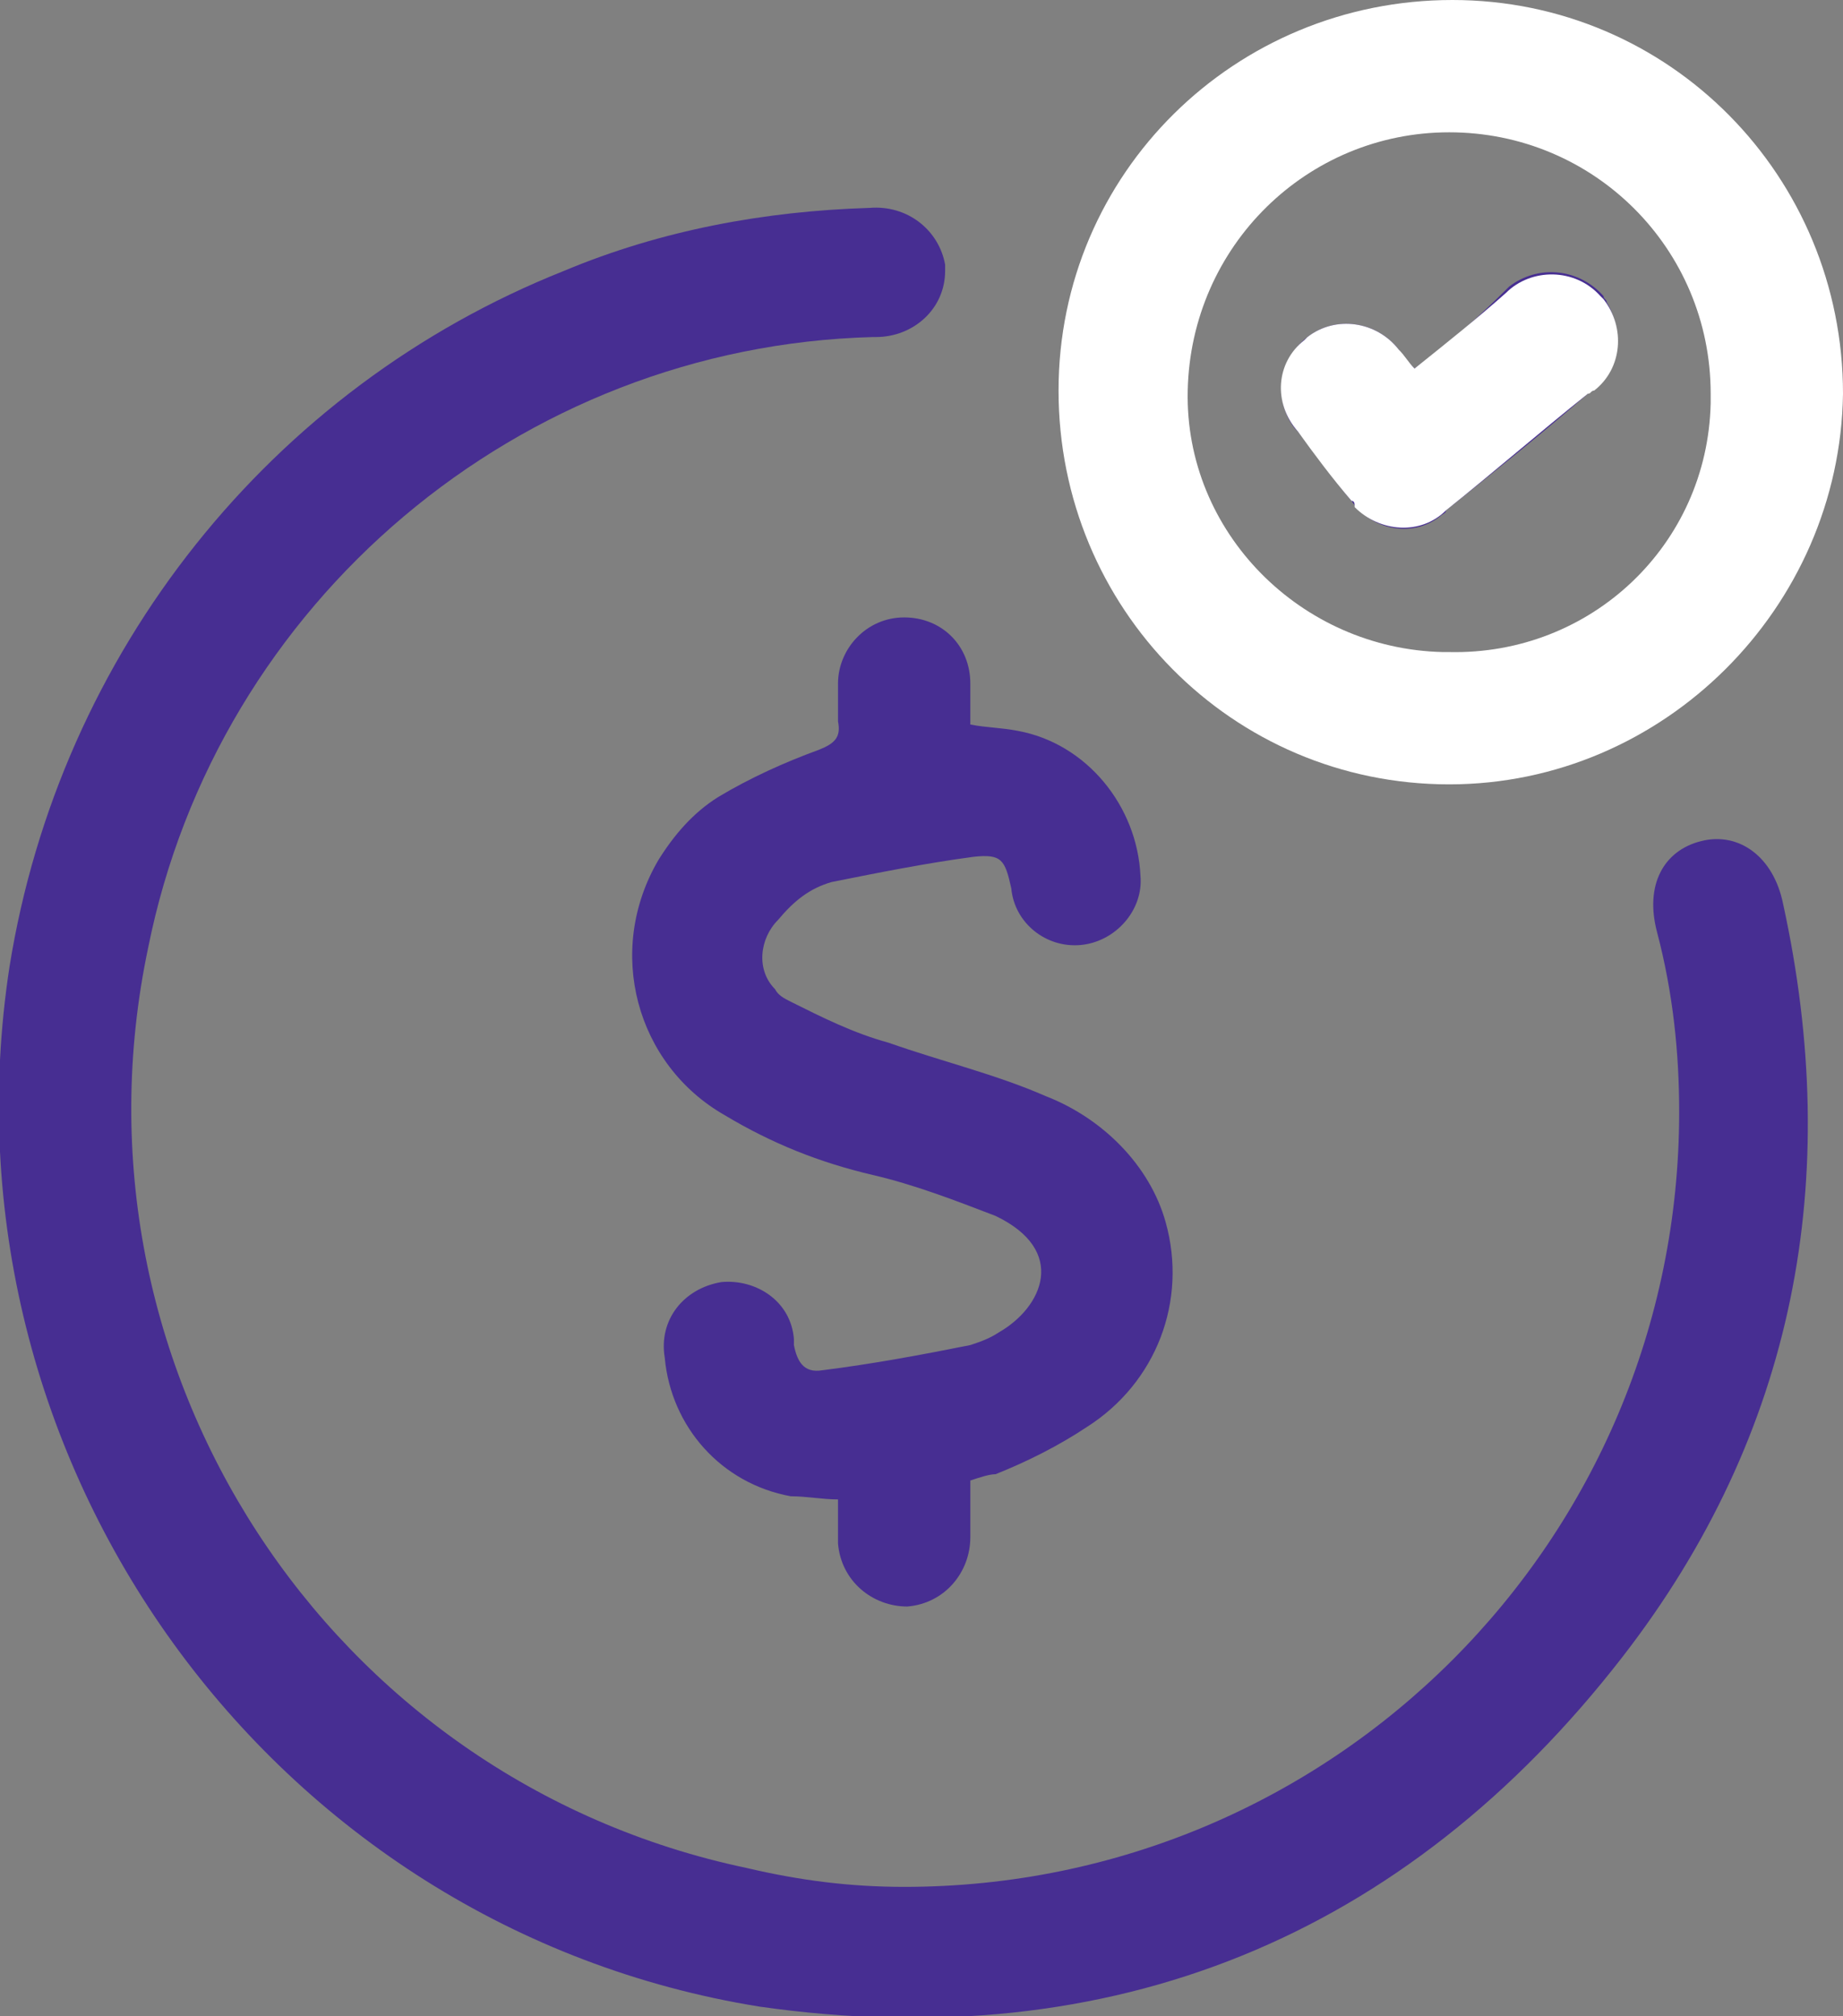 <?xml version="1.0" encoding="utf-8"?>
<!-- Generator: Adobe Illustrator 27.7.0, SVG Export Plug-In . SVG Version: 6.00 Build 0)  -->
<svg version="1.1" id="Camada_1" xmlns="http://www.w3.org/2000/svg" xmlns:xlink="http://www.w3.org/1999/xlink" x="0px" y="0px"
	 viewBox="0 0 58.5 64" style="enable-background:new 0 0 58.5 64;" xml:space="preserve">
<rect x="0" y="0" width="58.5" height="64" fill="#808080" stroke="none"/>
<style type="text/css">
	.st0{fill:#472E92;}
	.st1{fill:#FFFFFF;}
</style>
<g id="Grupo_140" transform="translate(0 0)">
	<g>
		<g id="Grupo_139" transform="translate(0 0)">
			<path id="Caminho_48" class="st0" d="M28.7,59.9c13.6,0,24.6-11,24.6-24.6c0-1.9-0.2-3.8-0.7-5.7c-0.4-1.5,0.2-2.6,1.4-2.9
				c1.2-0.3,2.3,0.5,2.6,2c1.9,8.7,0.4,16.8-5.1,23.9c-6.9,8.9-16.2,12.7-27.4,11.1C8.6,61.2-2.1,46.4,0.3,30.7
				c1.6-10,8.3-18.4,17.6-22.1c3.1-1.3,6.4-1.9,9.7-2c1.2-0.1,2.2,0.7,2.4,1.8c0,0.1,0,0.1,0,0.2c0,1.2-1,2.1-2.2,2.1
				c0,0-0.1,0-0.1,0C16.5,11,6.9,19.1,4.7,30.1c-2.8,13.3,5.7,26.4,19,29.2C25.4,59.7,27,59.9,28.7,59.9"/>
			<path id="Caminho_49" class="st1" d="M46,24.9c-6.9,0-12.4-5.6-12.4-12.5C33.6,5.5,39.2,0,46.1,0c6.9,0,12.4,5.6,12.4,12.5
				c0,0,0,0,0,0C58.4,19.3,52.8,24.9,46,24.9 M54.3,12.5c0-4.6-3.7-8.3-8.3-8.3c-4.5,0-8.2,3.6-8.3,8.2c-0.1,4.5,3.6,8.2,8.1,8.3
				c0.1,0,0.1,0,0.2,0c4.5,0.1,8.2-3.4,8.3-7.9C54.3,12.6,54.3,12.6,54.3,12.5"/>
			<path id="Caminho_50" class="st0" d="M30.8,47c0,0.6,0,1.2,0,1.8c0,1.1-0.8,2.1-2,2.2c-1.1,0-2.1-0.8-2.2-2c0,0,0-0.1,0-0.1
				c0-0.4,0-0.8,0-1.3c-0.5,0-1-0.1-1.5-0.1c-2.2-0.4-3.8-2.2-4-4.4c-0.2-1.2,0.6-2.2,1.8-2.4c0,0,0,0,0,0c1.1-0.1,2.2,0.6,2.3,1.8
				c0,0.1,0,0.1,0,0.2c0.1,0.5,0.3,0.9,0.9,0.8c1.6-0.2,3.2-0.5,4.7-0.8c0.3-0.1,0.6-0.2,0.9-0.4c1.4-0.8,2.2-2.6-0.1-3.7
				c-1.3-0.5-2.6-1-3.9-1.3c-1.7-0.4-3.2-1-4.7-1.9c-2.8-1.6-3.8-5.2-2.1-8.1c0.5-0.8,1.1-1.5,1.9-2c1-0.6,2.1-1.1,3.2-1.5
				c0.5-0.2,0.7-0.4,0.6-0.9c0-0.4,0-0.8,0-1.2c0-1.1,0.9-2.1,2.1-2.1s2.1,0.9,2.1,2.1c0,0,0,0.1,0,0.1c0,0.4,0,0.8,0,1.2
				c0.5,0.1,1,0.1,1.5,0.2c2.2,0.4,3.8,2.4,3.9,4.6c0.1,1.1-0.8,2.1-1.9,2.2c-1.1,0.1-2.1-0.7-2.2-1.8c-0.2-0.9-0.3-1.1-1.2-1
				c-1.5,0.2-3,0.5-4.5,0.8c-0.7,0.2-1.2,0.6-1.7,1.2c-0.6,0.6-0.7,1.6-0.1,2.2c0.1,0.2,0.3,0.3,0.5,0.4c1,0.5,2,1,3.1,1.3
				c1.7,0.6,3.4,1,5,1.7c1.8,0.7,3.3,2.2,3.8,4c0.7,2.5-0.3,5.1-2.5,6.5c-0.9,0.6-1.9,1.1-2.9,1.5C31.4,46.8,31.1,46.9,30.8,47"/>
			<path id="Caminho_51" class="st0" d="M44.9,11.7c-0.2-0.2-0.4-0.4-0.5-0.6c-0.7-0.9-2-1.1-2.9-0.4c-0.9,0.7-1.1,2-0.4,2.9
				c0,0,0.1,0.1,0.1,0.1c0.6,0.7,1.1,1.5,1.7,2.2c0.6,0.9,1.9,1.2,2.8,0.5c0.1-0.1,0.2-0.1,0.2-0.2c1.5-1.2,3-2.4,4.5-3.7
				c1-0.6,1.2-1.9,0.6-2.9c0-0.1-0.1-0.1-0.1-0.2c-0.8-0.9-2.1-1-3-0.3c0,0-0.1,0.1-0.1,0.1C46.9,10.1,46,10.9,44.9,11.7"/>
			<path id="Caminho_52" class="st1" d="M44.9,11.7c1-0.8,2-1.6,2.9-2.4c0.8-0.8,2.2-0.8,3,0.1c0,0,0.1,0.1,0.1,0.1
				c0.7,0.9,0.6,2.2-0.3,2.9c-0.1,0-0.1,0.1-0.2,0.1c-1.5,1.2-3,2.5-4.5,3.7c-0.8,0.8-2.1,0.7-2.9-0.1C43,16,43,15.9,42.9,15.9
				c-0.6-0.7-1.2-1.5-1.7-2.2c-0.8-0.9-0.7-2.2,0.2-2.9c0,0,0.1-0.1,0.1-0.1c0.9-0.7,2.2-0.5,2.9,0.4C44.6,11.3,44.7,11.5,44.9,11.7
				"/>
		</g>
	</g>
</g>
</svg>
